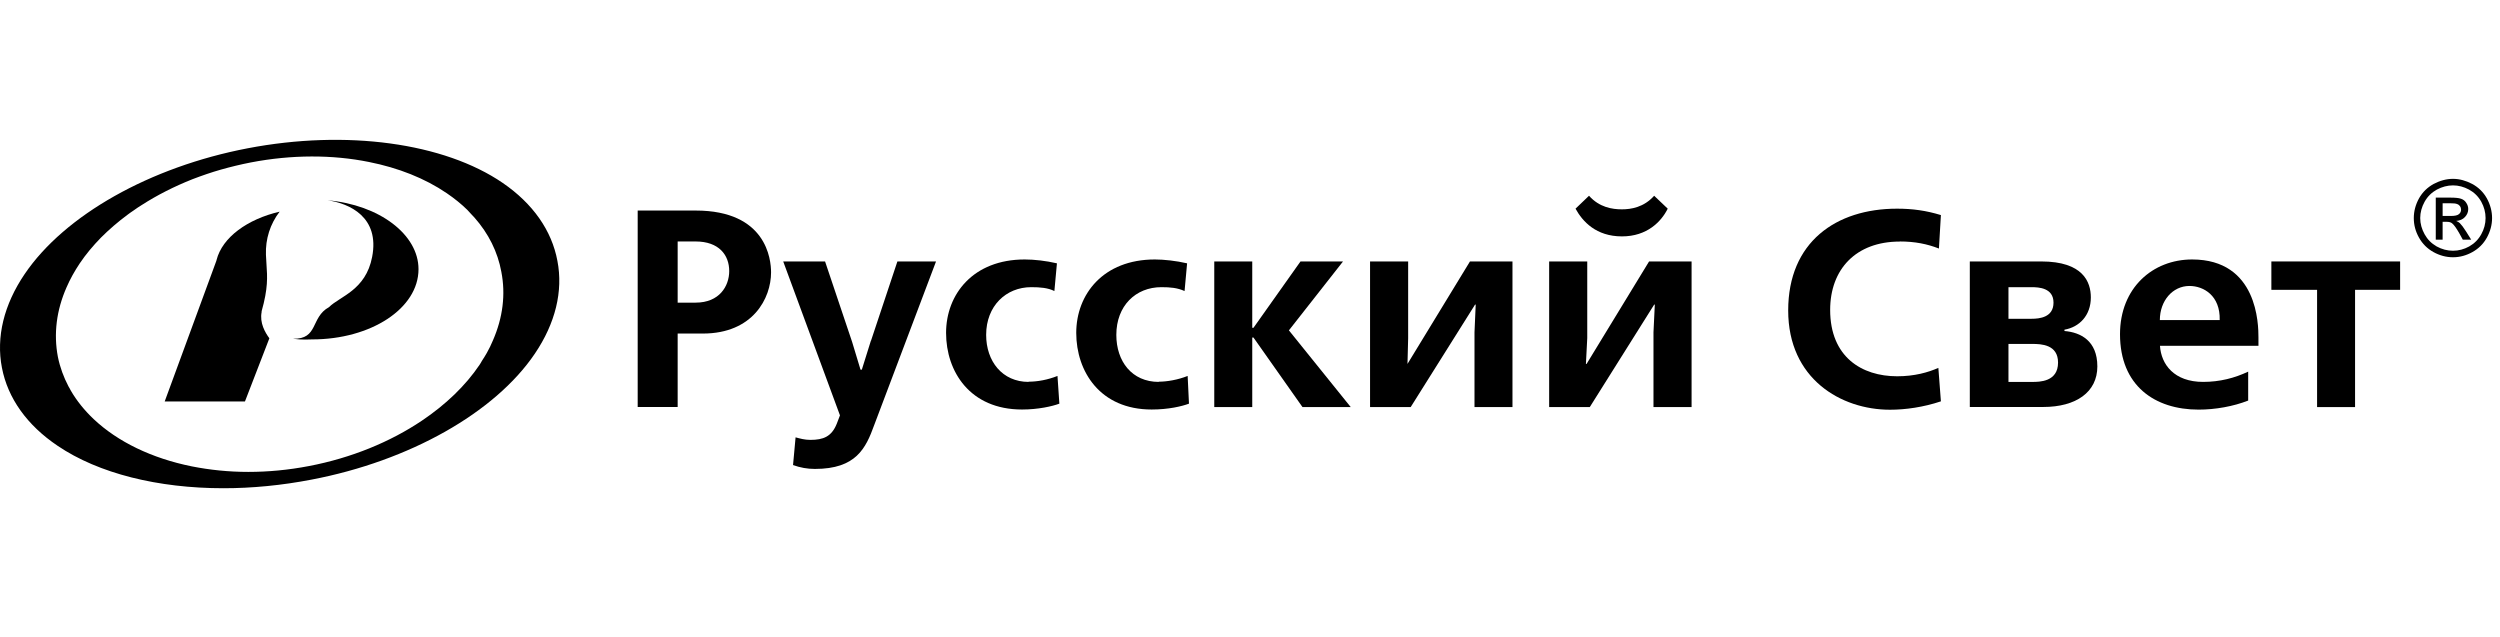 <svg width="471" height="120" viewBox="0 0 471 120" fill="none" xmlns="http://www.w3.org/2000/svg">
<g clip-path="url(#clip0_208_263)">
<path d="M61.728 37.734C65.847 38.337 71.568 40.896 70.111 48.404C68.904 54.707 64.036 55.809 61.977 57.87C58.462 59.804 60.042 63.945 55.174 63.818C56.88 64.069 58.337 63.944 58.815 63.944C69.86 63.944 78.847 58.119 78.847 50.712C78.847 44.162 71.442 38.587 61.728 37.734Z" fill="black"/>
<path d="M49.291 58.765V58.639C50.518 54.292 50.372 52.213 50.206 49.798C50.166 49.217 50.123 48.613 50.103 47.989C49.999 45.035 50.893 42.207 52.682 39.877C46.608 41.291 41.886 44.723 40.804 48.967L40.763 49.134L31.028 75.635H46.15L50.747 63.737C49.937 62.614 48.895 60.846 49.291 58.785" fill="black"/>
<path d="M105.017 49.154C103.955 43.433 100.399 38.358 94.721 34.468C83.653 26.895 65.245 24.378 46.667 27.936C28.279 31.451 12.177 40.521 4.649 51.628C0.737 57.391 -0.761 63.506 0.364 69.288C1.466 75.029 5.106 80.127 10.868 83.996C18.587 89.217 29.799 91.983 42.092 91.983C47.479 91.983 53.095 91.442 58.693 90.36C77.123 86.845 93.244 77.754 100.754 66.646C104.644 60.907 106.119 54.853 105.017 49.154ZM92.869 64.13C92.537 64.922 92.162 65.71 91.724 66.48C91.579 66.731 91.412 67.001 91.266 67.25C91.121 67.499 90.954 67.75 90.788 67.998C90.642 68.249 90.519 68.498 90.353 68.727C87.691 72.679 83.967 76.235 79.514 79.231C73.523 83.267 66.179 86.282 58.213 87.803C54.323 88.553 50.494 88.907 46.772 88.907C43.049 88.907 39.511 88.532 36.142 87.866C28.632 86.348 22.183 83.247 17.629 78.942C15.903 77.299 14.446 75.51 13.322 73.555C13.259 73.429 13.176 73.305 13.115 73.157C13.052 73.036 12.969 72.93 12.906 72.805C11.991 71.06 11.304 69.207 10.909 67.252C10.076 62.906 10.639 58.451 12.532 54.146C13.198 52.606 14.031 51.109 15.03 49.61C16.174 47.904 17.526 46.301 19.023 44.764C20.542 43.246 22.226 41.789 24.057 40.436C24.39 40.167 24.764 39.938 25.117 39.689C25.387 39.48 25.658 39.294 25.95 39.107C26.178 38.961 26.407 38.815 26.636 38.669C29.57 36.777 32.815 35.132 36.268 33.761C38.016 33.094 39.805 32.47 41.635 31.951C43.464 31.433 45.358 30.975 47.273 30.6C54.969 29.123 62.623 29.123 69.51 30.517C75.043 31.619 80.057 33.594 84.175 36.404C85.61 37.381 86.9 38.422 88.045 39.545C88.128 39.628 88.191 39.711 88.274 39.794C88.44 39.96 88.586 40.147 88.752 40.315C88.981 40.543 89.19 40.772 89.398 41.001C92.04 43.996 93.766 47.45 94.453 51.214C95.282 55.457 94.741 59.847 92.869 64.13Z" fill="black"/>
<path d="M131.062 39.666H120.14V76.673H127.671V62.841H132.414C141.877 62.841 145.268 56.164 145.268 51.316C145.27 48.883 144.415 39.666 131.062 39.666ZM131.062 57.017H127.671V45.493H131.062C135.45 45.493 137.385 48.052 137.385 51.068C137.385 53.876 135.554 57.017 131.062 57.017Z" fill="black"/>
<path d="M164.075 64.193L162.369 69.643H162.12L160.54 64.422L155.442 49.257H147.557L158.25 78.257L157.647 79.835C156.668 82.268 155.108 82.874 152.675 82.874C151.593 82.874 150.74 82.623 149.887 82.396L149.409 87.617C150.74 88.097 152.071 88.346 153.528 88.346C161.287 88.346 163.117 84.456 164.699 80.086L176.348 49.257H169.069L164.097 64.193H164.075Z" fill="black"/>
<path d="M193.8 71.952C188.828 71.952 185.791 68.064 185.791 63.091C185.791 57.62 189.556 54.103 194.278 54.103C195.984 54.103 197.441 54.229 198.646 54.833L199.126 49.612C197.066 49.134 194.882 48.883 193.05 48.883C183.338 48.883 178.241 55.435 178.241 62.718C178.241 69.995 182.734 77.153 192.552 77.153C195.589 77.153 198.251 76.549 199.584 76.049L199.23 70.828C197.398 71.557 195.465 71.91 193.78 71.91" fill="black"/>
<path d="M218.324 71.952C213.229 71.952 210.316 68.064 210.316 63.091C210.316 57.62 213.956 54.103 218.804 54.103C220.51 54.103 221.841 54.229 223.172 54.833L223.65 49.612C221.59 49.134 219.282 48.883 217.577 48.883C207.862 48.883 202.765 55.435 202.765 62.718C202.765 69.995 207.258 77.153 216.973 77.153C220.135 77.153 222.672 76.549 224.003 76.049L223.754 70.828C221.924 71.557 219.864 71.91 218.304 71.91" fill="black"/>
<path d="M253.025 49.257H245.014L236.153 61.76H235.924V49.257H228.768V76.695H235.924V63.589H236.153L245.389 76.695H254.479L242.83 62.239L253.025 49.257Z" fill="black"/>
<path d="M265.17 68.563L265.296 63.716V49.257H258.118V76.695H265.772L277.898 57.392H278.023L277.796 62.612V76.695H284.95V49.257H276.942L265.17 68.563Z" fill="black"/>
<path d="M310.686 49.257L298.911 68.563H298.787L299.038 63.694V49.257H291.86V76.695H299.514L311.644 57.392H311.767L311.516 62.612V76.695H318.694V49.257H310.686Z" fill="black"/>
<path d="M305.588 44.535C310.311 44.535 312.993 41.747 314.199 39.314L311.642 36.881C309.705 39.065 307.272 39.439 305.566 39.439C303.735 39.439 301.322 39.065 299.369 36.881L296.83 39.314C298.161 41.747 300.72 44.535 305.566 44.535" fill="black"/>
<path d="M357.884 45.493C360.798 45.493 363.105 45.971 365.293 46.824L365.666 40.521C362.878 39.668 360.319 39.314 357.408 39.314C345.884 39.314 336.895 45.619 336.895 58.494C336.895 71.369 346.841 77.193 356.077 77.193C358.988 77.193 362.38 76.715 365.666 75.613L365.186 69.31C363.253 70.163 360.692 70.891 357.426 70.891C350.749 70.891 344.802 67.25 344.802 58.388C344.802 50.734 349.649 45.511 357.908 45.511" fill="black"/>
<path d="M388.944 62.363V62.112C391.732 61.634 393.914 59.45 393.914 56.038C393.914 53.125 392.457 49.257 384.572 49.257H371.112V76.675H384.947C391.124 76.675 395.14 73.885 395.14 69.039C395.14 64.193 391.979 62.612 388.944 62.363ZM378.395 54.105H382.763C384.094 54.105 386.88 54.229 386.88 57.017C386.88 59.806 384.22 60.056 382.763 60.056H378.395V54.105ZM382.868 71.954H378.395V64.796H382.868C384.574 64.796 387.737 64.902 387.737 68.311C387.735 71.954 384.22 71.954 382.868 71.954Z" fill="black"/>
<path d="M425.492 63.571C425.492 61.156 425.369 48.883 412.99 48.883C405.585 48.883 399.41 54.229 399.41 62.965C399.41 72.68 405.962 77.173 414.218 77.173C417.358 77.173 420.77 76.567 423.558 75.465V70.016C420.999 71.223 418.213 71.95 415.071 71.95C409.601 71.95 407.166 68.664 406.937 65.147H425.494L425.492 63.571ZM406.915 60.303C406.915 56.662 409.327 53.875 412.49 53.875C415.152 53.875 418.315 55.684 418.191 60.303H406.915Z" fill="black"/>
<path d="M427.926 54.604H436.538V76.695H443.694V54.604H452.182V49.257H427.926V54.604Z" fill="black"/>
<path d="M468.53 37.379C467.867 36.194 466.951 35.3 465.764 34.654C464.577 34.03 463.372 33.696 462.144 33.696C460.916 33.696 459.69 34.028 458.502 34.654C457.337 35.298 456.402 36.192 455.736 37.379C455.09 38.566 454.759 39.792 454.759 41.083C454.759 42.373 455.071 43.578 455.736 44.764C456.382 45.929 457.298 46.844 458.463 47.49C459.628 48.135 460.855 48.467 462.144 48.467C463.434 48.467 464.64 48.135 465.803 47.49C466.968 46.844 467.884 45.931 468.53 44.764C469.176 43.578 469.506 42.351 469.506 41.083C469.506 39.814 469.176 38.566 468.53 37.379ZM467.47 44.14C466.929 45.118 466.18 45.868 465.201 46.429C464.225 46.97 463.204 47.239 462.144 47.239C461.084 47.239 460.041 46.97 459.066 46.429C458.088 45.868 457.337 45.118 456.798 44.14C456.257 43.163 455.969 42.142 455.969 41.083C455.969 40.023 456.257 38.982 456.798 38.005C457.361 37.006 458.129 36.257 459.109 35.716C460.086 35.197 461.106 34.926 462.146 34.926C463.187 34.926 464.184 35.195 465.162 35.716C466.141 36.257 466.909 37.006 467.472 38.005C468.013 38.982 468.282 40.023 468.282 41.083C468.282 42.142 468.011 43.163 467.47 44.14Z" fill="black"/>
<path d="M464.599 43.599C464.142 42.87 463.745 42.351 463.434 42.039C463.244 41.873 463.038 41.727 462.746 41.623C463.434 41.561 463.996 41.332 464.391 40.894C464.806 40.457 465.015 39.958 465.015 39.375C465.015 38.959 464.889 38.585 464.64 38.21C464.413 37.835 464.079 37.586 463.641 37.44C463.226 37.294 462.559 37.231 461.623 37.231H458.898V45.157H460.189V41.788H460.937C461.372 41.788 461.729 41.871 461.956 42.057C462.288 42.306 462.746 42.931 463.307 43.909L463.994 45.157H465.574L464.599 43.599ZM461.73 40.687H460.191V38.295H461.647C462.271 38.295 462.687 38.337 462.916 38.441C463.165 38.524 463.333 38.67 463.477 38.856C463.602 39.044 463.665 39.251 463.665 39.48C463.665 39.855 463.521 40.145 463.248 40.353C462.977 40.582 462.476 40.687 461.73 40.687Z" fill="black"/>
</g>
<defs>
<clipPath id="clip0_208_263">
<rect width="470.769" height="120" fill="white"/>
</clipPath>
</defs>
</svg>
